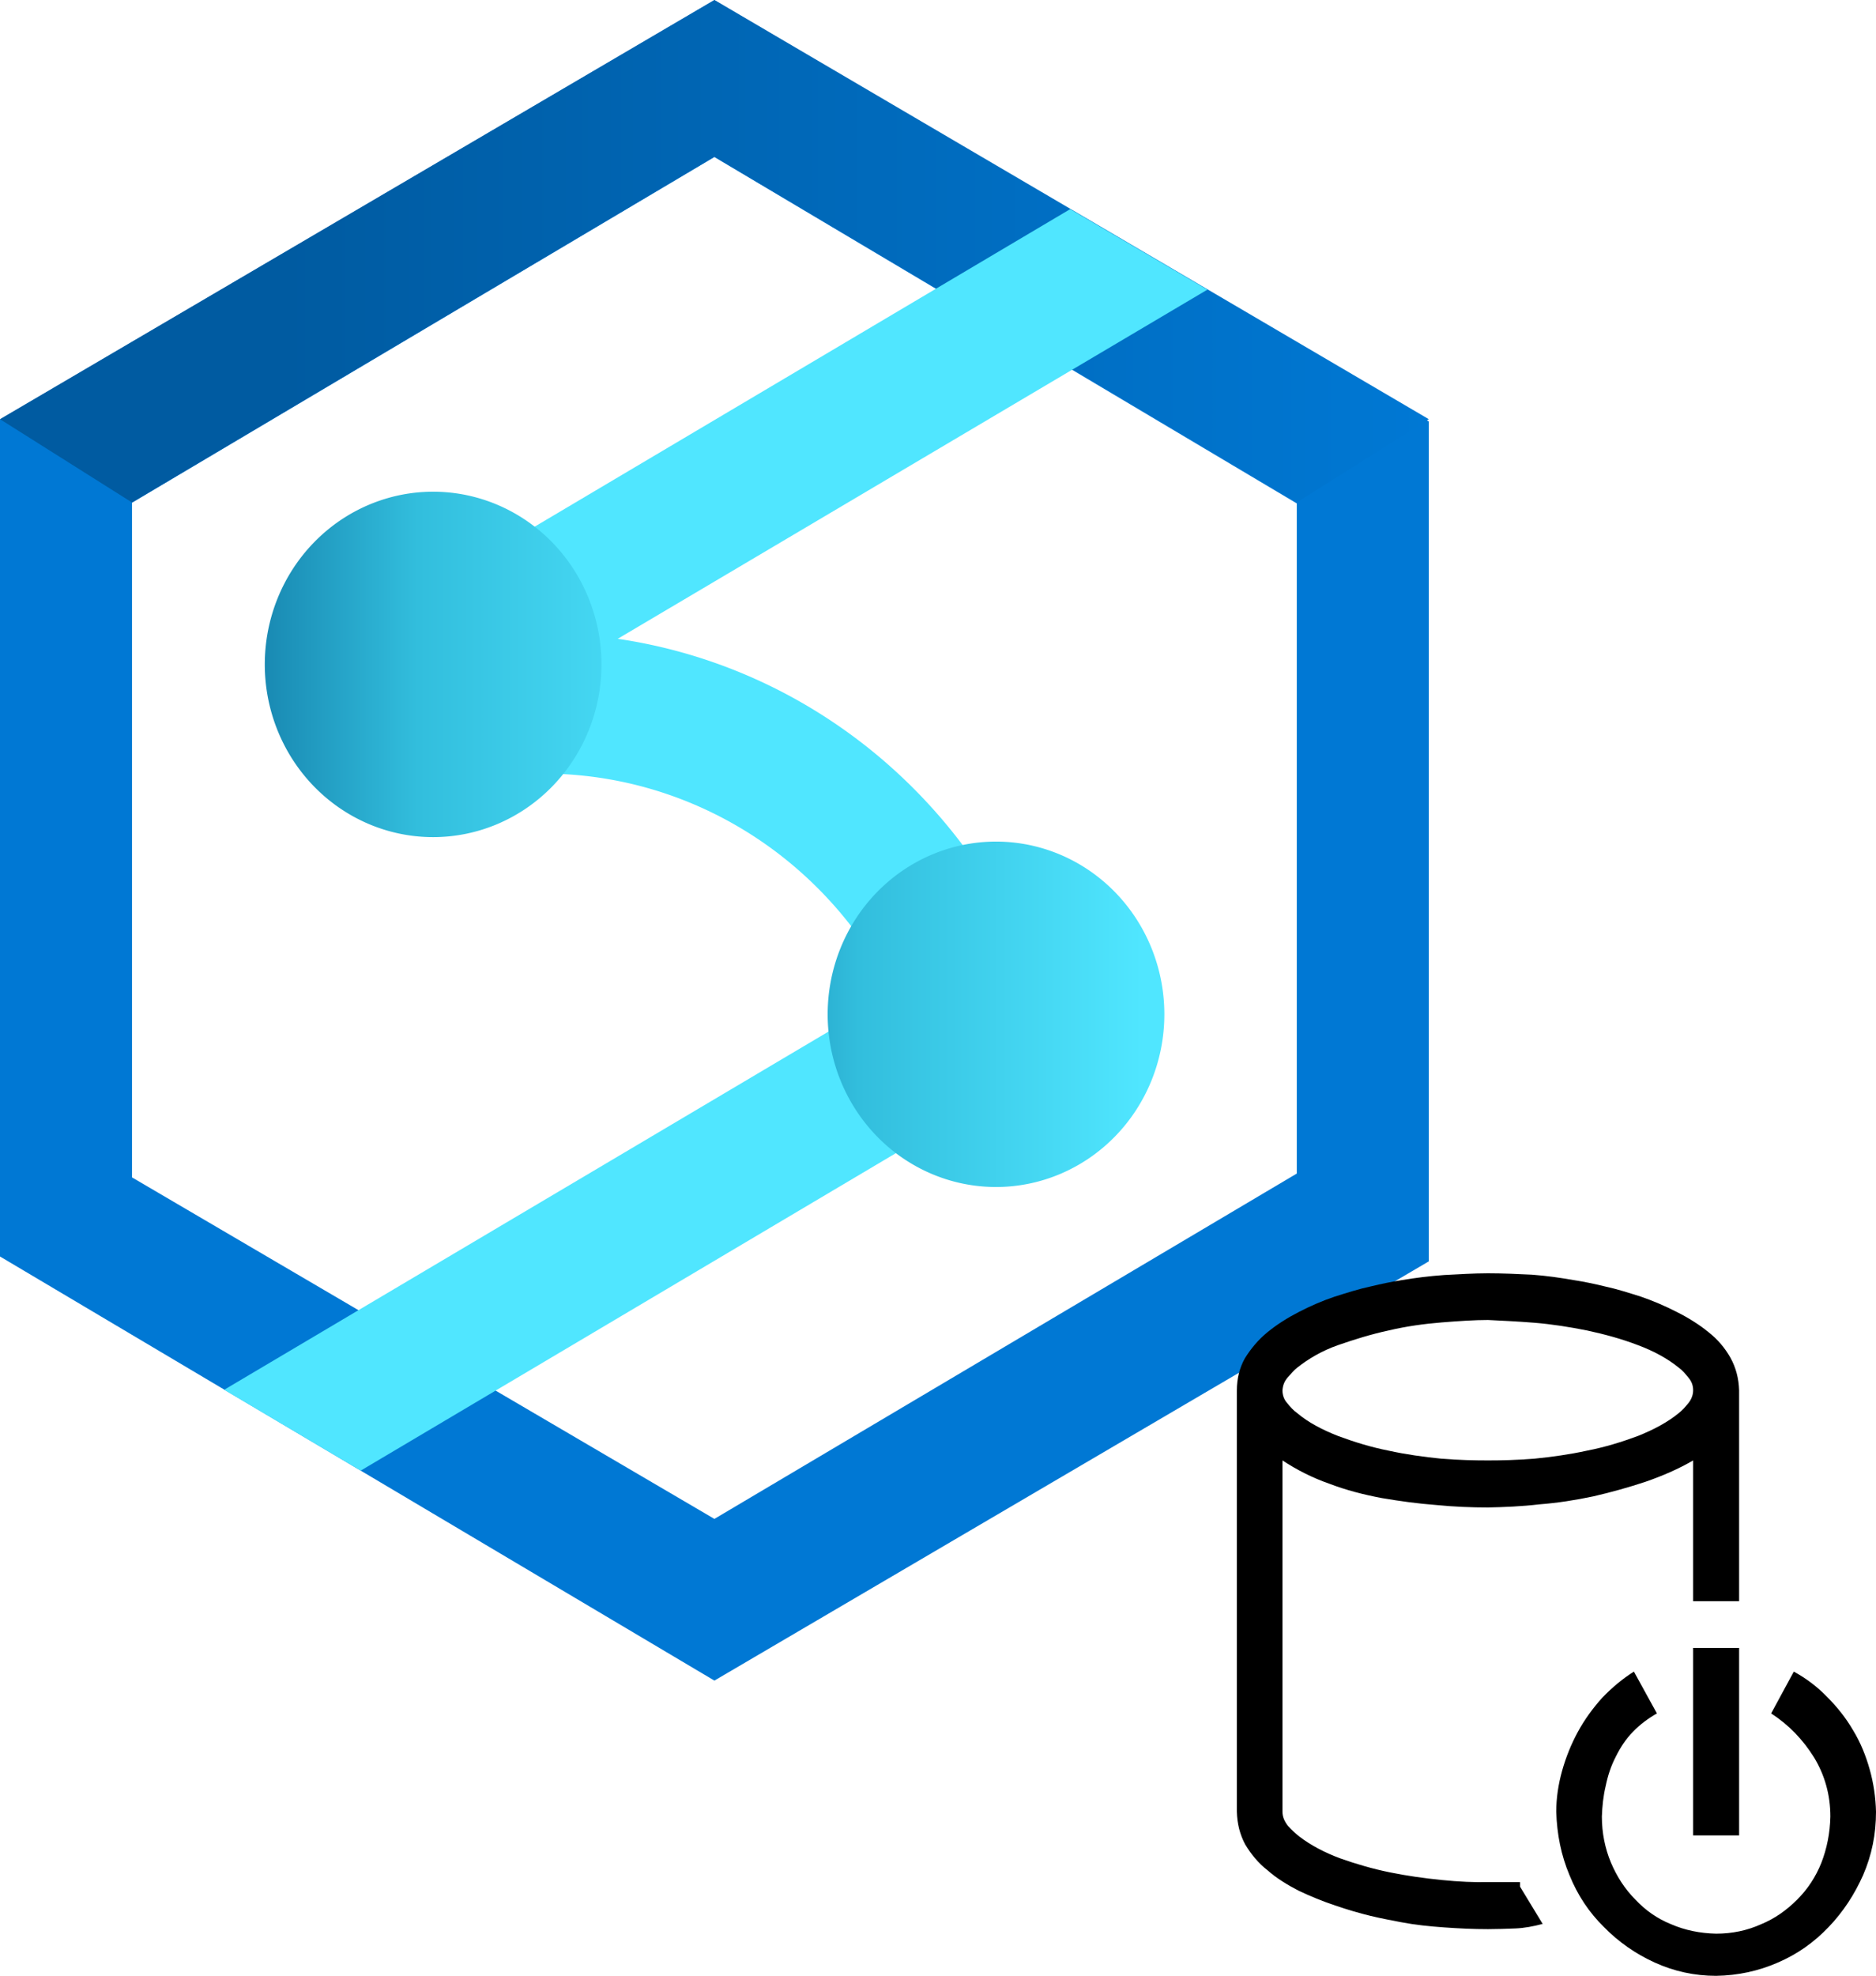 <?xml version="1.0" encoding="UTF-8" standalone="no"?>
<!-- Generated by Microsoft Visio, SVG Export Azure Synapse Analytics Serverless SQL Pool.svg Page-1 -->

<svg
   xmlns:dc="http://purl.org/dc/elements/1.1/"
   xmlns:cc="http://creativecommons.org/ns#"
   xmlns:rdf="http://www.w3.org/1999/02/22-rdf-syntax-ns#"
   xmlns:svg="http://www.w3.org/2000/svg"
   xmlns="http://www.w3.org/2000/svg"
   xmlns:sodipodi="http://sodipodi.sourceforge.net/DTD/sodipodi-0.dtd"
   xmlns:inkscape="http://www.inkscape.org/namespaces/inkscape"
   width="53.859"
   height="56.698"
   viewBox="0 0 53.859 56.698"
   xml:space="preserve"
   class="st6"
   version="1.1"
   id="svg94"
   sodipodi:docname="Azure Synapse Analytics Serverless SQL Pool.svg"
   style="font-size:12px;overflow:visible;color-interpolation-filters:sRGB;fill:none;fill-rule:evenodd;stroke-linecap:square;stroke-miterlimit:3"
   inkscape:version="0.92.5 (2060ec1f9f, 2020-04-08)"><sodipodi:namedview
   pagecolor="#ffffff"
   bordercolor="#666666"
   borderopacity="1"
   objecttolerance="10"
   gridtolerance="10"
   guidetolerance="10"
   inkscape:pageopacity="0"
   inkscape:pageshadow="2"
   inkscape:window-width="640"
   inkscape:window-height="480"
   id="namedview96"
   showgrid="false"
   inkscape:zoom="2.4486917"
   inkscape:cx="26.929119"
   inkscape:cy="14.175301"
   inkscape:window-x="0"
   inkscape:window-y="0"
   inkscape:window-maximized="0"
   inkscape:current-layer="svg94" />
	<style
   type="text/css"
   id="style2">
	<![CDATA[
		.st1 {fill:#0078d4;stroke:none;stroke-linecap:butt;stroke-width:0.75}
		.st2 {fill:url(#grad0-12);stroke:none;stroke-linecap:butt;stroke-width:0.75}
		.st3 {fill:#50e6ff;stroke:none;stroke-linecap:butt;stroke-width:0.75}
		.st4 {fill:url(#grad0-20);stroke:none;stroke-linecap:butt;stroke-width:0.75}
		.st5 {fill:#000000;stroke:none;stroke-linecap:butt;stroke-width:0.75}
		.st6 {fill:none;fill-rule:evenodd;font-size:12px;overflow:visible;stroke-linecap:square;stroke-miterlimit:3}
	]]>
	</style>

	<defs
   id="Patterns_And_Gradients">
		<linearGradient
   id="grad0-12"
   x1="0"
   y1="138.235"
   x2="24.321"
   y2="138.235"
   gradientTransform="scale(1.687,0.593)"
   gradientUnits="userSpaceOnUse">
			<stop
   offset="0.2"
   stop-color="#005ba1"
   stop-opacity="1"
   id="stop4" />
			<stop
   offset="1"
   stop-color="#0078d4"
   stop-opacity="1"
   id="stop6" />
		</linearGradient>
		<linearGradient
   id="grad0-20"
   x1="-1.245"
   y1="88.608"
   x2="21.455"
   y2="88.608"
   gradientTransform="scale(1.138,0.879)"
   gradientUnits="userSpaceOnUse">
			<stop
   offset="0"
   stop-color="#198ab3"
   stop-opacity="1"
   id="stop9" />
			<stop
   offset="0.17"
   stop-color="#32bedd"
   stop-opacity="1"
   id="stop11" />
			<stop
   offset="0.5"
   stop-color="#50e6ff"
   stop-opacity="1"
   id="stop13" />
			<stop
   offset="0.5"
   stop-color="#4fe4fd"
   stop-opacity="1"
   id="stop15" />
			<stop
   offset="0.5"
   stop-color="#4bddf8"
   stop-opacity="1"
   id="stop17" />
			<stop
   offset="0.5"
   stop-color="#44d2ee"
   stop-opacity="1"
   id="stop19" />
			<stop
   offset="0.5"
   stop-color="#3ac1e0"
   stop-opacity="1"
   id="stop21" />
			<stop
   offset="0.5"
   stop-color="#2dabce"
   stop-opacity="1"
   id="stop23" />
			<stop
   offset="0.5"
   stop-color="#1d90b8"
   stop-opacity="1"
   id="stop25" />
			<stop
   offset="0.5"
   stop-color="#198ab3"
   stop-opacity="1"
   id="stop27" />
			<stop
   offset="0.66"
   stop-color="#32bedd"
   stop-opacity="1"
   id="stop29" />
			<stop
   offset="0.975"
   stop-color="#50e6ff"
   stop-opacity="1"
   id="stop31" />
		</linearGradient>
	</defs>
	<g
   id="g92"
   transform="translate(-5.386,-5.666)">
		<title
   id="title35">Page-1</title>
		<g
   id="group7923-1"
   transform="translate(5.386,-34.016)">
			<title
   id="title37">Azure Synapse Analytics Serverless SQL Pool</title>
			<g
   id="group7924-2">
				<title
   id="title39">Page-1</title>
				<g
   id="group7925-3">
					<title
   id="title41">Sheet.7925</title>
					<g
   id="group7926-4"
   transform="translate(0,-8.472)">
						<title
   id="title43">Sheet.7926</title>
						<g
   id="group7927-5">
							<title
   id="title45">Sheet.7927</title>
							<g
   id="shape7928-6">
								<title
   id="title47">Sheet.7928</title>
								<path
   d="M 20.51,48.16 0,60.19 V 84.21 L 20.51,96.38 41.02,84.35 V 60.25 Z M 37.23,81.83 20.51,91.74 3.79,81.94 V 62.58 l 16.72,-9.92 16.72,9.94 z"
   class="st1"
   id="path49"
   inkscape:connector-curvature="0"
   style="fill:#0078d4;stroke:none;stroke-width:0.75;stroke-linecap:butt" />
							</g>
						</g>
						<g
   id="group7929-8"
   transform="translate(0,-33.807)">
							<title
   id="title53">Sheet.7929</title>
							<g
   id="shape7930-9">
								<title
   id="title55">Sheet.7930</title>
								<path
   d="M 20.51,81.96 0,93.99 l 3.79,2.39 16.72,-9.92 16.72,9.92 3.79,-2.39 z"
   class="st2"
   id="path57"
   inkscape:connector-curvature="0"
   style="fill:url(#grad0-12);stroke:none;stroke-width:0.75;stroke-linecap:butt" />
							</g>
						</g>
						<g
   id="group7931-13"
   transform="translate(6.435,-6.025)">
							<title
   id="title61">Sheet.7931</title>
							<g
   id="shape7932-14">
								<title
   id="title63">Sheet.7932</title>
								<path
   d="M 23.85,82.24 A 1.907,1.956 -180 0 0 23,81.48 15.245,15.631 -180 0 0 11.3,72.51 L 28.23,62.49 24.29,60.18 5.02,71.6 A 1.959,2.009 -180 0 0 6,75.35 1.787,1.832 -180 0 0 6.23,75.29 l 0.33,1.4 a 11.284,11.57 0 0 1 12.65,5.99 L 0,94.06 3.92,96.38 23.13,84.99 a 1.905,1.953 -180 0 0 0.63,-0.63 l 0.2,-0.04 c -0.02,-0.08 -0.05,-0.16 -0.07,-0.23 a 1.92,1.969 -180 0 0 -0.04,-1.85 z"
   class="st3"
   id="path65"
   inkscape:connector-curvature="0"
   style="fill:#50e6ff;stroke:none;stroke-width:0.75;stroke-linecap:butt" />
							</g>
						</g>
						<g
   id="group7933-16"
   transform="translate(9.018,-15.616)">
							<title
   id="title69">Sheet.7933</title>
							<g
   id="shape7934-17">
								<title
   id="title71">Sheet.7934</title>
								<path
   d="m 19.57,87.92 a 4.833,4.956 -180 1 0 4.84,4.96 4.833,4.956 -180 0 0 -4.84,-4.96 z M 3.41,77.88 a 4.833,4.956 -180 1 0 4.84,4.96 4.833,4.956 -180 0 0 -4.84,-4.96 z"
   class="st4"
   id="path73"
   inkscape:connector-curvature="0"
   style="fill:url(#grad0-20);stroke:none;stroke-width:0.75;stroke-linecap:butt" />
							</g>
						</g>
					</g>
					<g
   id="group7935-21"
   transform="translate(35.509)">
						<title
   id="title78">Sheet.7935</title>
						<g
   id="group7936-22">
							<title
   id="title80">Sheet.7936</title>
							<g
   id="shape7937-23">
								<title
   id="title82">Sheet.7937</title>
								<path
   d="m 8.13,93.69 v 0.13 l 0.65,1.07 C 8.52,94.96 8.25,95.01 8,95.02 7.74,95.03 7.47,95.04 7.21,95.04 6.78,95.04 6.37,95.02 5.95,94.99 5.53,94.96 5.13,94.92 4.71,94.84 4.46,94.79 4.17,94.74 3.84,94.66 3.51,94.58 3.17,94.48 2.82,94.36 2.46,94.24 2.12,94.1 1.78,93.94 1.45,93.77 1.14,93.58 0.88,93.35 0.61,93.14 0.41,92.89 0.24,92.61 0.09,92.33 0.01,92.02 0,91.67 V 79.58 C 0,79.24 0.08,78.93 0.23,78.66 0.4,78.39 0.6,78.14 0.88,77.91 1.15,77.69 1.45,77.5 1.78,77.33 2.11,77.16 2.45,77.01 2.81,76.89 3.16,76.78 3.5,76.67 3.83,76.6 4.16,76.52 4.46,76.46 4.71,76.42 5.13,76.35 5.53,76.3 5.95,76.27 c 0.42,-0.02 0.83,-0.05 1.26,-0.05 0.42,0 0.85,0.02 1.26,0.04 0.42,0.03 0.83,0.09 1.23,0.16 0.26,0.04 0.55,0.1 0.88,0.18 0.33,0.07 0.67,0.18 1.02,0.29 0.35,0.12 0.7,0.27 1.03,0.44 0.34,0.17 0.64,0.36 0.9,0.57 0.28,0.22 0.48,0.46 0.64,0.74 0.16,0.29 0.24,0.6 0.25,0.94 v 6.05 H 13.1 v -4.04 c -0.41,0.24 -0.87,0.44 -1.36,0.61 -0.48,0.16 -0.98,0.3 -1.5,0.42 -0.52,0.11 -1.03,0.19 -1.55,0.23 -0.51,0.06 -1.01,0.08 -1.48,0.09 -0.47,0 -0.97,-0.02 -1.48,-0.07 C 5.2,82.83 4.69,82.76 4.16,82.67 3.63,82.57 3.13,82.44 2.66,82.26 2.17,82.09 1.72,81.86 1.31,81.59 v 10.08 c 0,0.14 0.05,0.27 0.16,0.41 0.11,0.12 0.22,0.22 0.32,0.3 0.33,0.25 0.72,0.46 1.18,0.63 0.45,0.16 0.93,0.3 1.42,0.4 0.49,0.1 0.99,0.17 1.49,0.22 0.5,0.05 0.94,0.07 1.33,0.06 z M 7.21,77.56 c -0.39,0 -0.83,0.03 -1.33,0.07 -0.5,0.04 -1.01,0.11 -1.52,0.23 -0.51,0.11 -0.99,0.26 -1.45,0.42 -0.46,0.16 -0.85,0.39 -1.18,0.65 -0.09,0.07 -0.18,0.18 -0.28,0.29 -0.09,0.11 -0.13,0.22 -0.14,0.36 0,0.13 0.04,0.26 0.14,0.37 0.09,0.11 0.17,0.2 0.28,0.28 0.32,0.27 0.72,0.48 1.18,0.66 0.46,0.17 0.94,0.32 1.45,0.42 0.5,0.11 1.01,0.18 1.51,0.23 0.5,0.04 0.95,0.05 1.34,0.05 0.38,0 0.83,-0.01 1.33,-0.05 0.5,-0.05 1.01,-0.12 1.51,-0.23 0.52,-0.1 1,-0.25 1.46,-0.42 0.45,-0.18 0.85,-0.39 1.18,-0.66 0.1,-0.08 0.18,-0.17 0.27,-0.28 0.09,-0.11 0.14,-0.24 0.14,-0.37 0,-0.14 -0.04,-0.25 -0.13,-0.36 C 12.88,79.11 12.79,79 12.69,78.93 12.37,78.67 11.97,78.45 11.51,78.28 11.04,78.1 10.56,77.97 10.05,77.86 9.55,77.76 9.04,77.68 8.55,77.64 8.06,77.6 7.61,77.58 7.21,77.56 Z m 8.78,10.09 c 0.35,0.19 0.67,0.43 0.95,0.72 0.29,0.29 0.54,0.6 0.75,0.96 0.22,0.36 0.37,0.74 0.48,1.13 0.11,0.39 0.17,0.8 0.18,1.21 0,0.65 -0.12,1.24 -0.37,1.82 -0.25,0.56 -0.57,1.05 -0.99,1.49 -0.42,0.44 -0.9,0.78 -1.46,1.02 -0.55,0.24 -1.14,0.37 -1.77,0.38 C 13.14,96.38 12.55,96.25 12,96 11.45,95.75 10.96,95.41 10.54,94.98 10.11,94.56 9.78,94.06 9.55,93.49 9.31,92.92 9.19,92.32 9.17,91.67 c 0,-0.39 0.06,-0.79 0.17,-1.18 0.11,-0.39 0.26,-0.76 0.45,-1.11 0.19,-0.35 0.43,-0.68 0.7,-0.98 0.29,-0.3 0.59,-0.55 0.91,-0.75 l 0.66,1.2 c -0.26,0.15 -0.49,0.32 -0.69,0.53 -0.2,0.2 -0.36,0.45 -0.49,0.71 -0.14,0.27 -0.23,0.55 -0.29,0.84 -0.07,0.29 -0.1,0.59 -0.11,0.88 0,0.47 0.09,0.91 0.26,1.32 0.17,0.4 0.4,0.76 0.7,1.06 0.29,0.31 0.63,0.55 1.03,0.71 0.39,0.17 0.83,0.26 1.29,0.27 0.46,0 0.89,-0.09 1.29,-0.27 0.39,-0.16 0.73,-0.4 1.04,-0.71 0.3,-0.3 0.53,-0.65 0.69,-1.05 0.16,-0.41 0.25,-0.86 0.26,-1.33 0,-0.62 -0.16,-1.19 -0.47,-1.7 -0.32,-0.51 -0.72,-0.93 -1.23,-1.26 z m -2.89,4.7 v -5.38 h 1.32 v 5.38 z"
   class="st5"
   id="path84"
   inkscape:connector-curvature="0"
   style="fill:#000000;stroke:none;stroke-width:0.75;stroke-linecap:butt" />
							</g>
						</g>
					</g>
				</g>
			</g>
		</g>
	</g>
</svg>